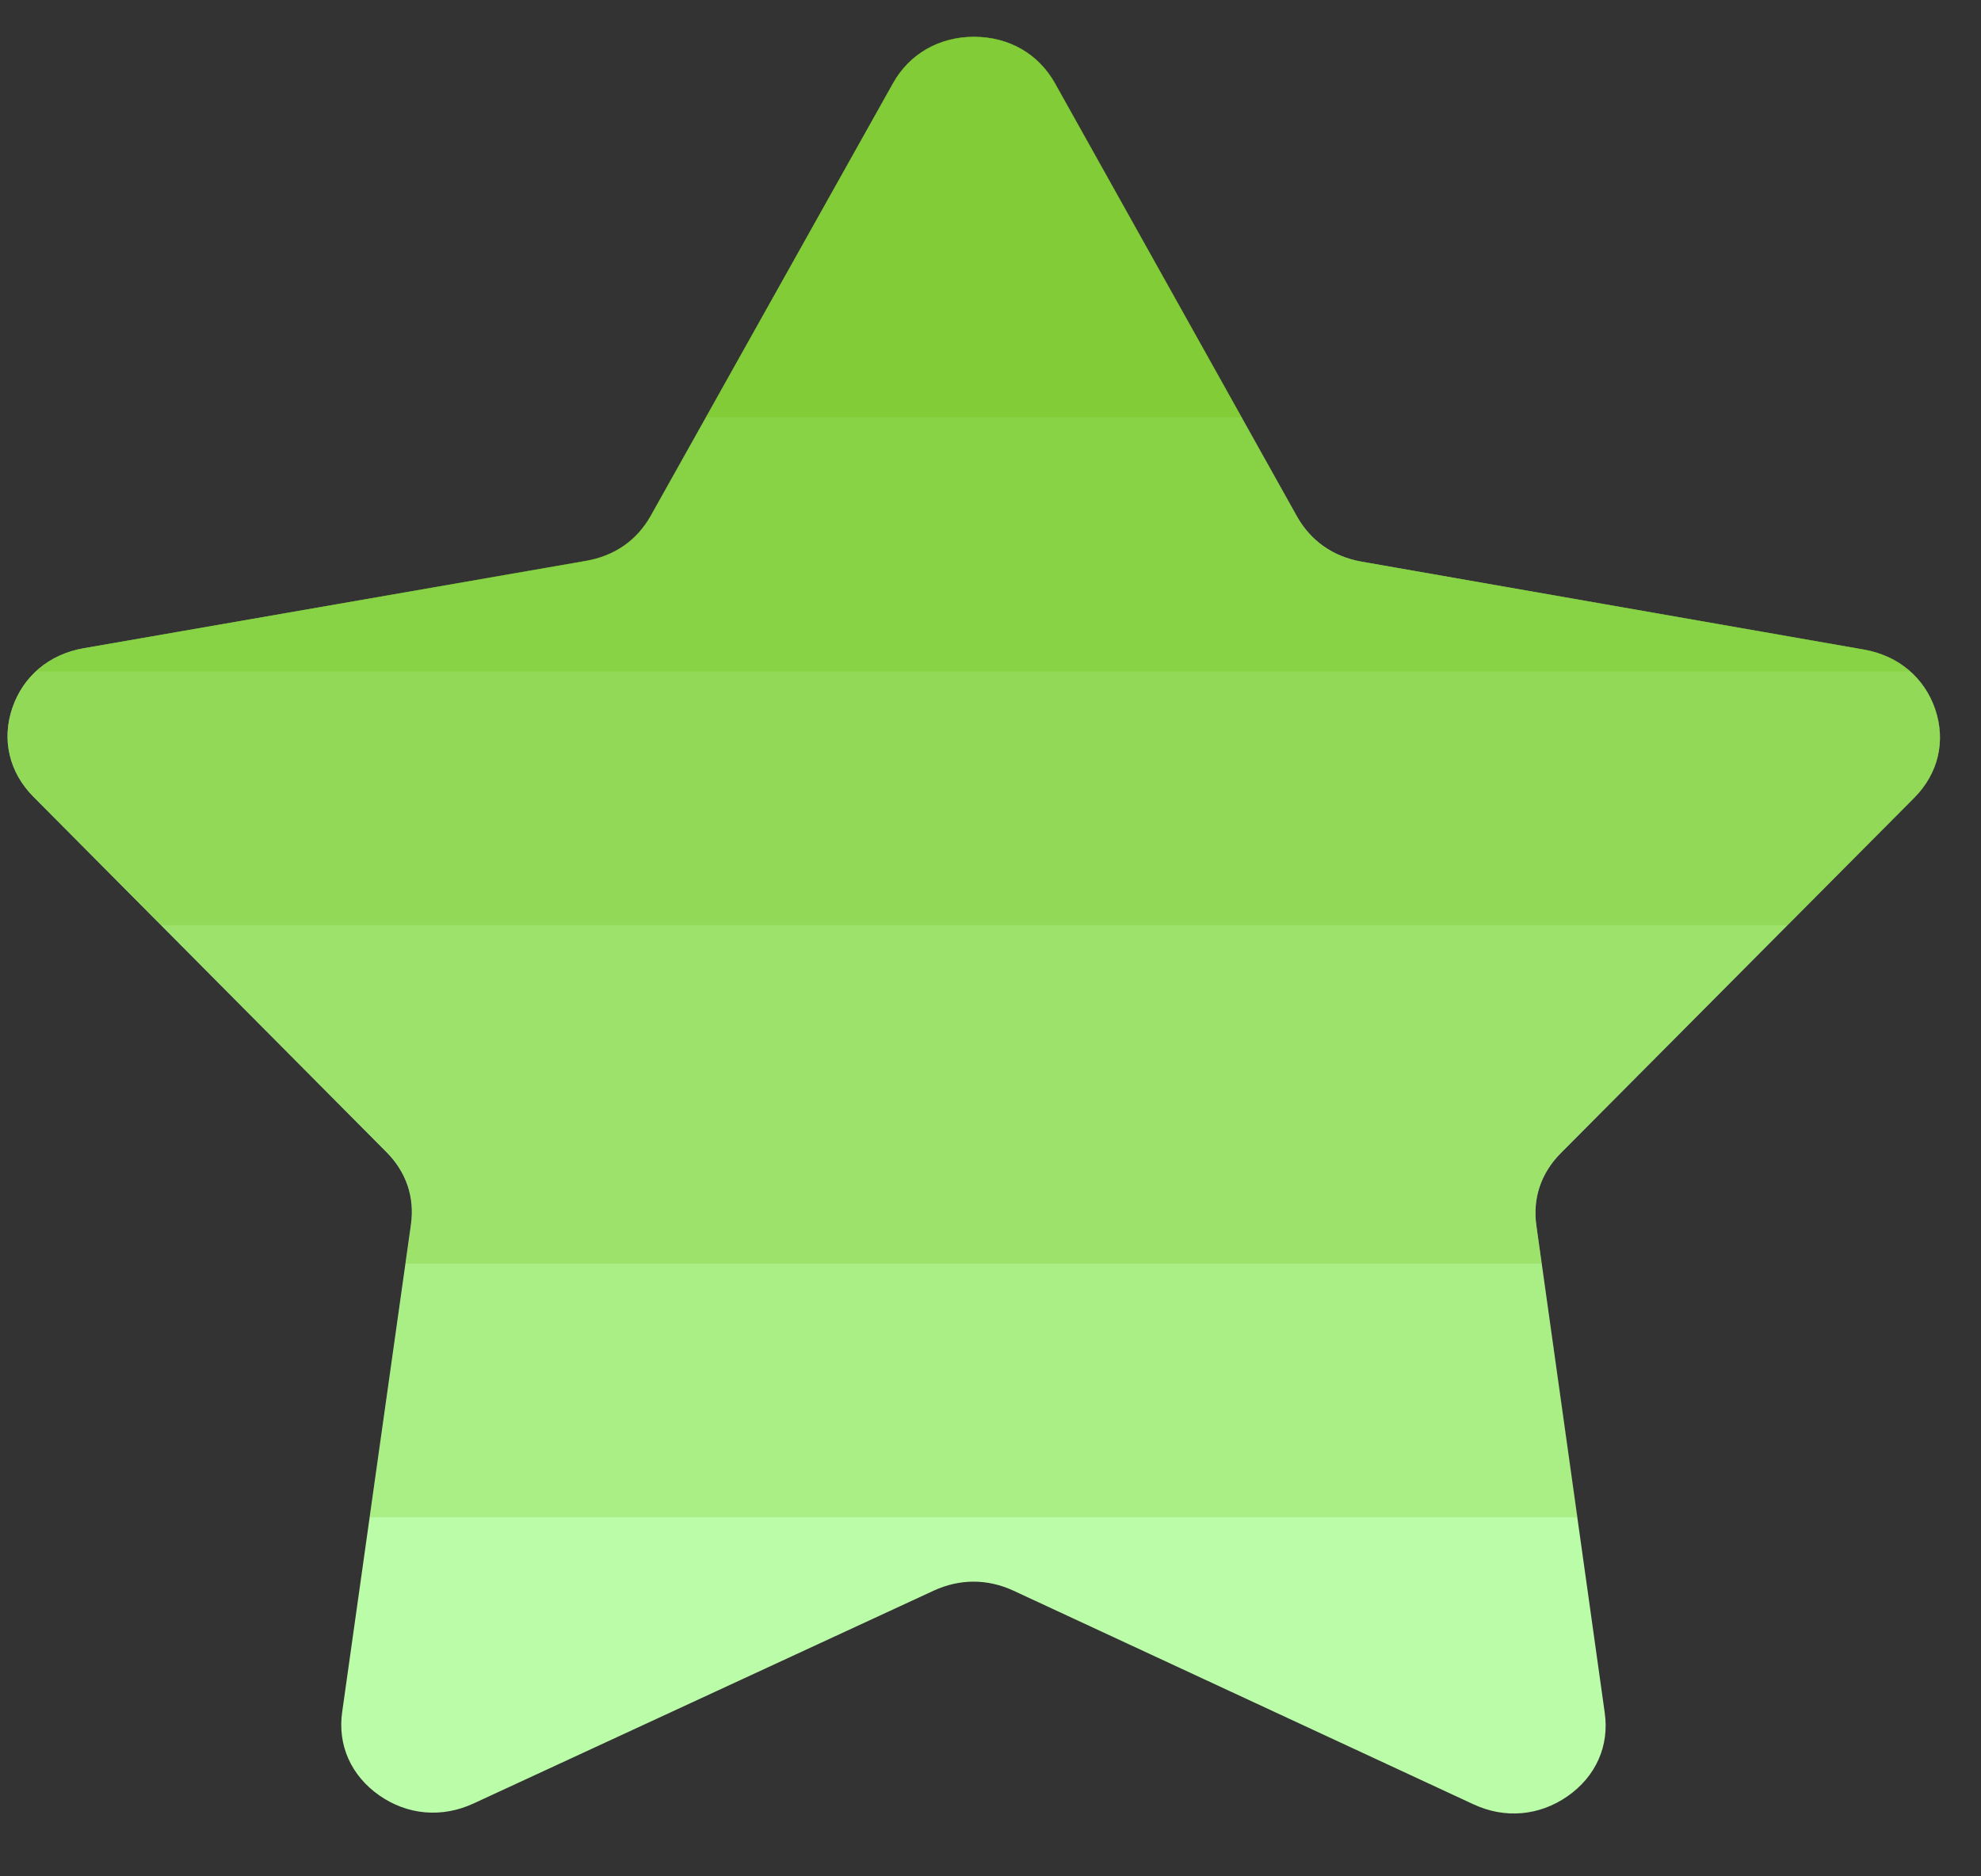 <svg width="19" height="18" viewBox="0 0 19 18" fill="none" xmlns="http://www.w3.org/2000/svg">
<rect x="0" y="0" width="19" height="18" fill="#333333" stroke="none"/>
<g clip-path="url(#clip0_1414_1432)">
<path d="M15.391 16.43C15.437 16.749 15.306 17.042 15.034 17.232C14.763 17.42 14.434 17.45 14.132 17.309L9.721 15.26C9.47 15.144 9.206 15.144 8.954 15.26L4.54 17.302C4.238 17.441 3.908 17.413 3.637 17.223C3.366 17.033 3.236 16.74 3.282 16.422L3.941 11.751C3.979 11.486 3.897 11.243 3.704 11.05L0.318 7.641C0.089 7.409 0.014 7.098 0.118 6.792C0.222 6.487 0.471 6.277 0.801 6.219L5.621 5.381C5.896 5.333 6.109 5.184 6.242 4.948L8.565 0.8C8.723 0.517 9.009 0.354 9.342 0.354C9.677 0.354 9.961 0.517 10.119 0.802L12.439 4.954C12.572 5.189 12.784 5.339 13.058 5.388L17.878 6.232C18.207 6.29 18.457 6.499 18.561 6.805C18.664 7.111 18.59 7.422 18.359 7.654L14.973 11.059C14.78 11.252 14.698 11.495 14.736 11.76L15.391 16.43Z" fill="#BBFCA8"/>
<path opacity="0.2" d="M14.735 11.76C14.698 11.494 14.778 11.254 14.971 11.058L18.359 7.654C18.59 7.421 18.665 7.11 18.561 6.804C18.457 6.499 18.208 6.289 17.878 6.231L13.058 5.388C12.783 5.34 12.57 5.191 12.439 4.954L10.12 0.8C9.961 0.517 9.678 0.353 9.343 0.352C9.008 0.352 8.724 0.515 8.565 0.798L6.242 4.946C6.11 5.182 5.897 5.331 5.622 5.379L0.801 6.219C0.472 6.277 0.222 6.486 0.119 6.792C0.015 7.098 0.089 7.409 0.321 7.641L3.707 11.05C3.9 11.243 3.981 11.486 3.943 11.751L3.546 14.556H15.13L14.735 11.76Z" fill="#65B500"/>
<path opacity="0.2" d="M14.735 11.76C14.698 11.494 14.778 11.254 14.971 11.058L18.359 7.654C18.59 7.421 18.665 7.11 18.561 6.804C18.457 6.499 18.208 6.289 17.878 6.231L13.058 5.388C12.783 5.34 12.57 5.191 12.439 4.954L10.12 0.8C9.961 0.517 9.678 0.353 9.343 0.352C9.008 0.352 8.724 0.515 8.565 0.798L6.242 4.946C6.11 5.182 5.897 5.331 5.622 5.379L0.801 6.219C0.472 6.277 0.222 6.486 0.119 6.792C0.015 7.098 0.089 7.409 0.321 7.641L3.707 11.05C3.9 11.243 3.981 11.486 3.943 11.751L3.89 12.122H14.787L14.735 11.76Z" fill="#65B500"/>
<path opacity="0.2" d="M18.359 7.654C18.59 7.421 18.665 7.11 18.561 6.804C18.457 6.499 18.208 6.289 17.878 6.231L13.058 5.388C12.783 5.34 12.57 5.191 12.439 4.954L10.12 0.8C9.961 0.517 9.678 0.353 9.343 0.352C9.008 0.352 8.724 0.515 8.565 0.798L6.242 4.946C6.11 5.182 5.897 5.331 5.622 5.379L0.801 6.219C0.472 6.277 0.222 6.486 0.119 6.792C0.015 7.098 0.089 7.409 0.321 7.641L1.546 8.875H17.145L18.359 7.654Z" fill="#65B500"/>
<path opacity="0.2" d="M17.88 6.231L13.06 5.388C12.785 5.34 12.572 5.191 12.441 4.954L10.12 0.8C9.961 0.517 9.677 0.353 9.342 0.352C9.007 0.352 8.723 0.515 8.565 0.798L6.242 4.946C6.109 5.182 5.896 5.331 5.622 5.379L0.801 6.219C0.623 6.251 0.472 6.328 0.35 6.441H18.319C18.201 6.335 18.051 6.261 17.88 6.231Z" fill="#65B500"/>
<path opacity="0.2" d="M10.12 0.8C9.961 0.517 9.677 0.353 9.342 0.352C9.007 0.352 8.723 0.515 8.565 0.798L6.772 4.003H11.911L10.12 0.8Z" fill="#65B500"/>
</g>
<defs>
<clipPath id="clip0_1414_1432">
<rect width="18.641" height="18" fill="white"/>
</clipPath>
</defs>
</svg>
